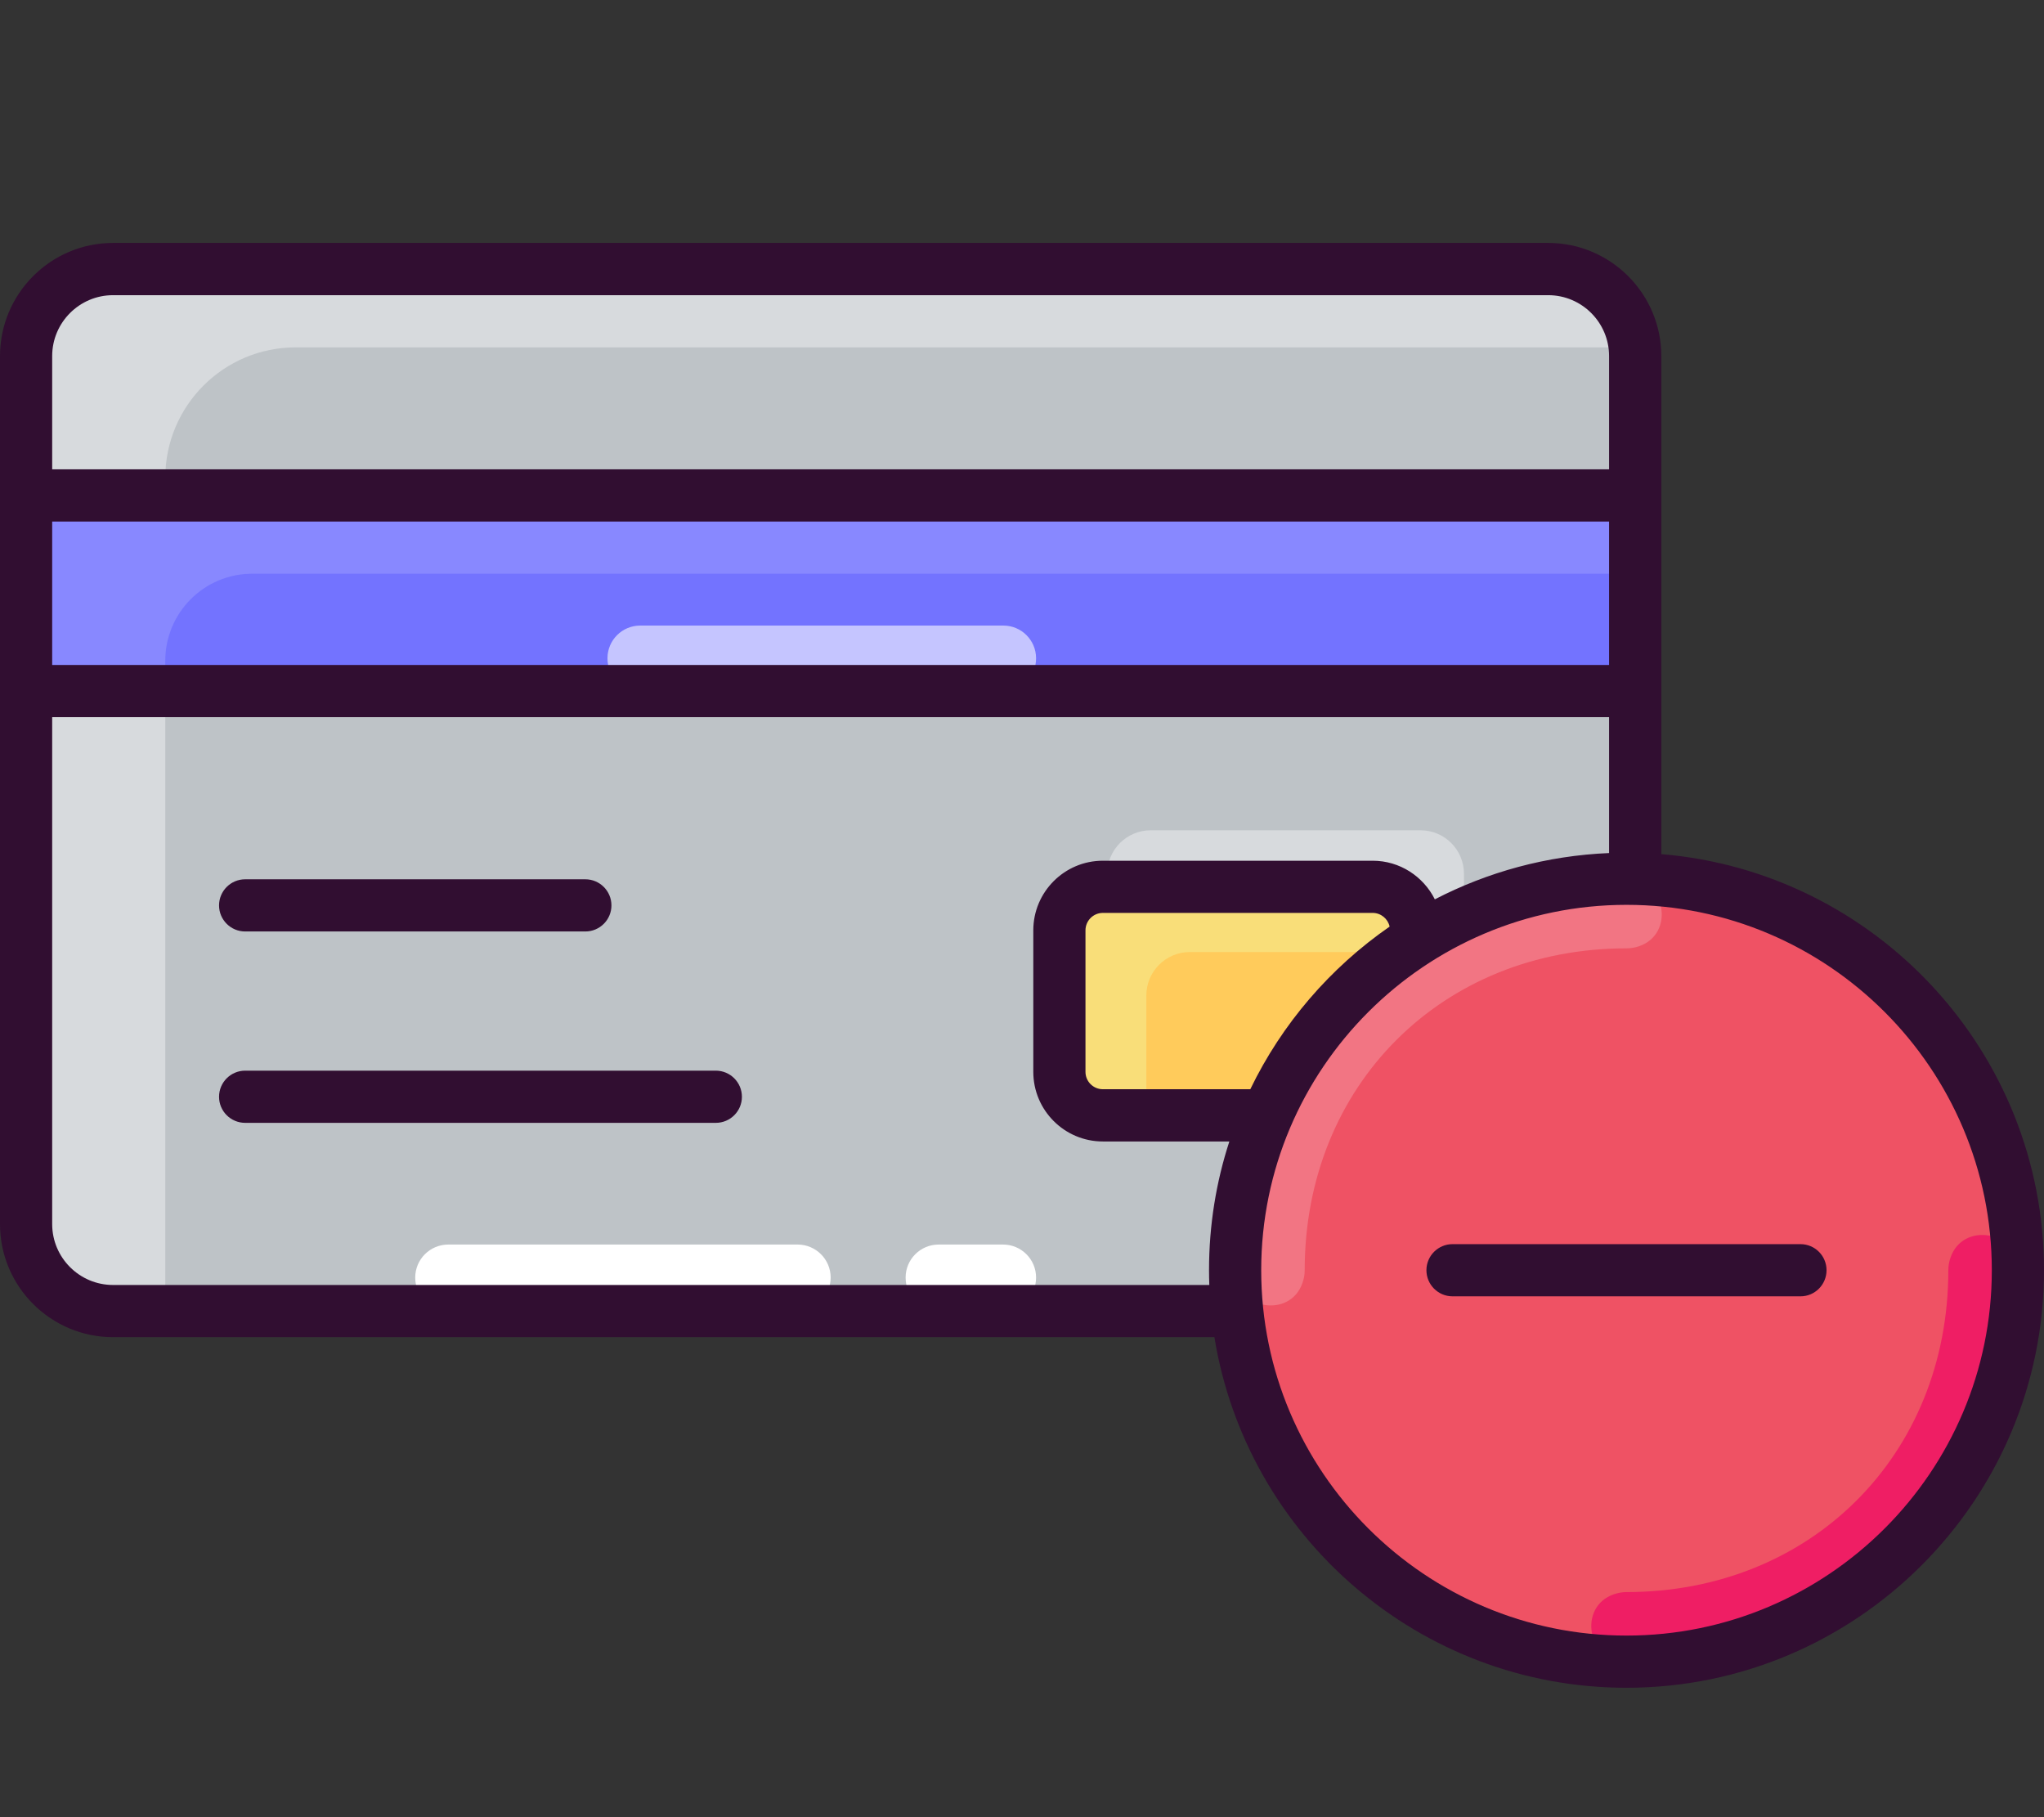 <svg width="36" height="32" viewBox="0 0 36 32" fill="none" xmlns="http://www.w3.org/2000/svg">
<rect x="0" y="0" width="36" height="32" fill="#333333" stroke="none"/>
<path d="M27.268 23.088H1.991C1.145 23.088 0.459 22.402 0.459 21.556V6.27C0.459 5.424 1.145 4.738 1.991 4.738H27.268C28.114 4.738 28.8 5.424 28.8 6.27V21.556C28.8 22.402 28.114 23.088 27.268 23.088Z" fill="#BEC3C7"/>
<path d="M2.911 8.415C2.911 7.146 3.939 6.117 5.208 6.117H28.792C28.715 5.343 28.062 4.738 27.268 4.738H1.991C1.145 4.738 0.459 5.424 0.459 6.27V21.556C0.459 22.402 1.145 23.088 1.991 23.088H2.911V8.415Z" fill="#D7DADD"/>
<path d="M14.047 21.916H7.896C7.574 21.916 7.313 22.176 7.313 22.498C7.313 22.819 7.574 23.08 7.896 23.08H14.047C14.369 23.08 14.63 22.819 14.63 22.498C14.63 22.176 14.369 21.916 14.047 21.916Z" fill="white"/>
<path d="M17.666 21.916H16.532C16.211 21.916 15.95 22.176 15.95 22.498C15.95 22.819 16.211 23.08 16.532 23.08H17.666C17.987 23.08 18.248 22.819 18.248 22.498C18.248 22.176 17.987 21.916 17.666 21.916Z" fill="white"/>
<path d="M0.459 8.724H28.8V12.17H0.459V8.724Z" fill="#7373FF"/>
<path d="M17.671 11.016H11.276C10.957 11.016 10.699 11.274 10.699 11.593C10.699 11.912 10.957 12.17 11.276 12.17H17.671C17.99 12.17 18.248 11.912 18.248 11.593C18.248 11.274 17.99 11.016 17.671 11.016Z" fill="#C5C5FF"/>
<path d="M4.442 10.103H28.8V8.724H0.459V12.17H2.911V11.635C2.911 10.789 3.596 10.103 4.442 10.103Z" fill="#8888FF"/>
<path d="M10.309 16.403H4.318C4.064 16.403 3.858 16.197 3.858 15.944C3.858 15.69 4.064 15.484 4.318 15.484H10.309C10.563 15.484 10.769 15.69 10.769 15.944C10.769 16.197 10.563 16.403 10.309 16.403Z" fill="#310E31"/>
<path d="M12.607 19.773H4.318C4.064 19.773 3.858 19.568 3.858 19.314C3.858 19.06 4.064 18.854 4.318 18.854H12.607C12.861 18.854 13.067 19.06 13.067 19.314C13.067 19.568 12.861 19.773 12.607 19.773Z" fill="#310E31"/>
<path d="M25.018 18.645H20.267C19.844 18.645 19.501 18.302 19.501 17.879V15.387C19.501 14.964 19.844 14.621 20.267 14.621H25.018C25.442 14.621 25.784 14.964 25.784 15.387V17.879C25.784 18.302 25.442 18.645 25.018 18.645Z" fill="#D7DADD"/>
<path d="M24.176 19.641H19.424C19.001 19.641 18.658 19.298 18.658 18.875V16.383C18.658 15.959 19.001 15.617 19.424 15.617H24.176C24.599 15.617 24.942 15.959 24.942 16.383V18.875C24.942 19.298 24.599 19.641 24.176 19.641Z" fill="#FFCB5B"/>
<path d="M20.19 17.531C20.19 17.108 20.533 16.765 20.956 16.765H24.942V16.383C24.942 15.959 24.599 15.617 24.176 15.617H19.424C19.001 15.617 18.658 15.959 18.658 16.383V18.875C18.658 19.298 19.001 19.641 19.424 19.641H20.19V17.531Z" fill="#F9DE79"/>
<path d="M28.647 29.262C32.454 29.262 35.541 26.176 35.541 22.368C35.541 18.561 32.454 15.475 28.647 15.475C24.84 15.475 21.753 18.561 21.753 22.368C21.753 26.176 24.84 29.262 28.647 29.262Z" fill="#EF5264"/>
<path d="M22.979 22.368C22.979 19.116 25.395 16.7 28.647 16.7C28.723 16.7 28.797 16.687 28.868 16.663C29.509 16.443 29.335 15.476 28.657 15.475C28.654 15.475 28.65 15.475 28.647 15.475C24.84 15.475 21.753 18.561 21.753 22.368V22.378C21.754 23.056 22.722 23.23 22.941 22.589C22.966 22.518 22.979 22.444 22.979 22.368Z" fill="#F27583"/>
<path d="M35.541 22.368C35.541 22.365 35.541 22.362 35.541 22.358C35.539 21.68 34.572 21.506 34.353 22.147C34.328 22.218 34.315 22.292 34.315 22.368C34.315 25.62 31.899 28.036 28.647 28.036C28.571 28.036 28.497 28.05 28.426 28.074C27.785 28.293 27.959 29.261 28.637 29.262H28.647C32.454 29.262 35.541 26.176 35.541 22.368Z" fill="#EF1E64"/>
<path d="M29.26 15.041V6.27C29.26 5.172 28.366 4.278 27.268 4.278H1.991C0.893 4.278 0 5.172 0 6.27V21.556C0 22.654 0.893 23.547 1.991 23.547H21.389C21.954 27.043 24.994 29.721 28.647 29.721C32.701 29.721 36 26.423 36 22.368C36 18.52 33.029 15.353 29.26 15.041ZM0.919 6.27C0.919 5.679 1.4 5.198 1.991 5.198H27.268C27.859 5.198 28.34 5.679 28.34 6.27V8.265H0.919V6.27ZM0.919 9.184H28.34V11.71H0.919V9.184ZM21.299 22.628H1.991C1.4 22.628 0.919 22.147 0.919 21.556V12.629H28.34V15.022C27.238 15.068 26.198 15.357 25.271 15.837C25.07 15.435 24.655 15.157 24.176 15.157H19.424C18.748 15.157 18.199 15.707 18.199 16.383V18.875C18.199 19.551 18.748 20.101 19.424 20.101H21.652C21.419 20.815 21.294 21.577 21.294 22.368C21.294 22.455 21.296 22.542 21.299 22.628ZM22.021 19.181H19.424C19.255 19.181 19.118 19.044 19.118 18.875V16.383C19.118 16.214 19.255 16.076 19.424 16.076H24.176C24.322 16.076 24.445 16.18 24.475 16.317C23.429 17.041 22.579 18.027 22.021 19.181ZM28.647 28.802C25.099 28.802 22.213 25.916 22.213 22.368C22.213 18.821 25.099 15.934 28.647 15.934C32.194 15.934 35.081 18.821 35.081 22.368C35.081 25.916 32.194 28.802 28.647 28.802Z" fill="#310E31"/>
<path d="M31.711 22.828H25.583C25.329 22.828 25.123 22.622 25.123 22.368C25.123 22.115 25.329 21.909 25.583 21.909H31.711C31.965 21.909 32.17 22.115 32.17 22.368C32.17 22.622 31.965 22.828 31.711 22.828Z" fill="#310E31"/>
</svg>
